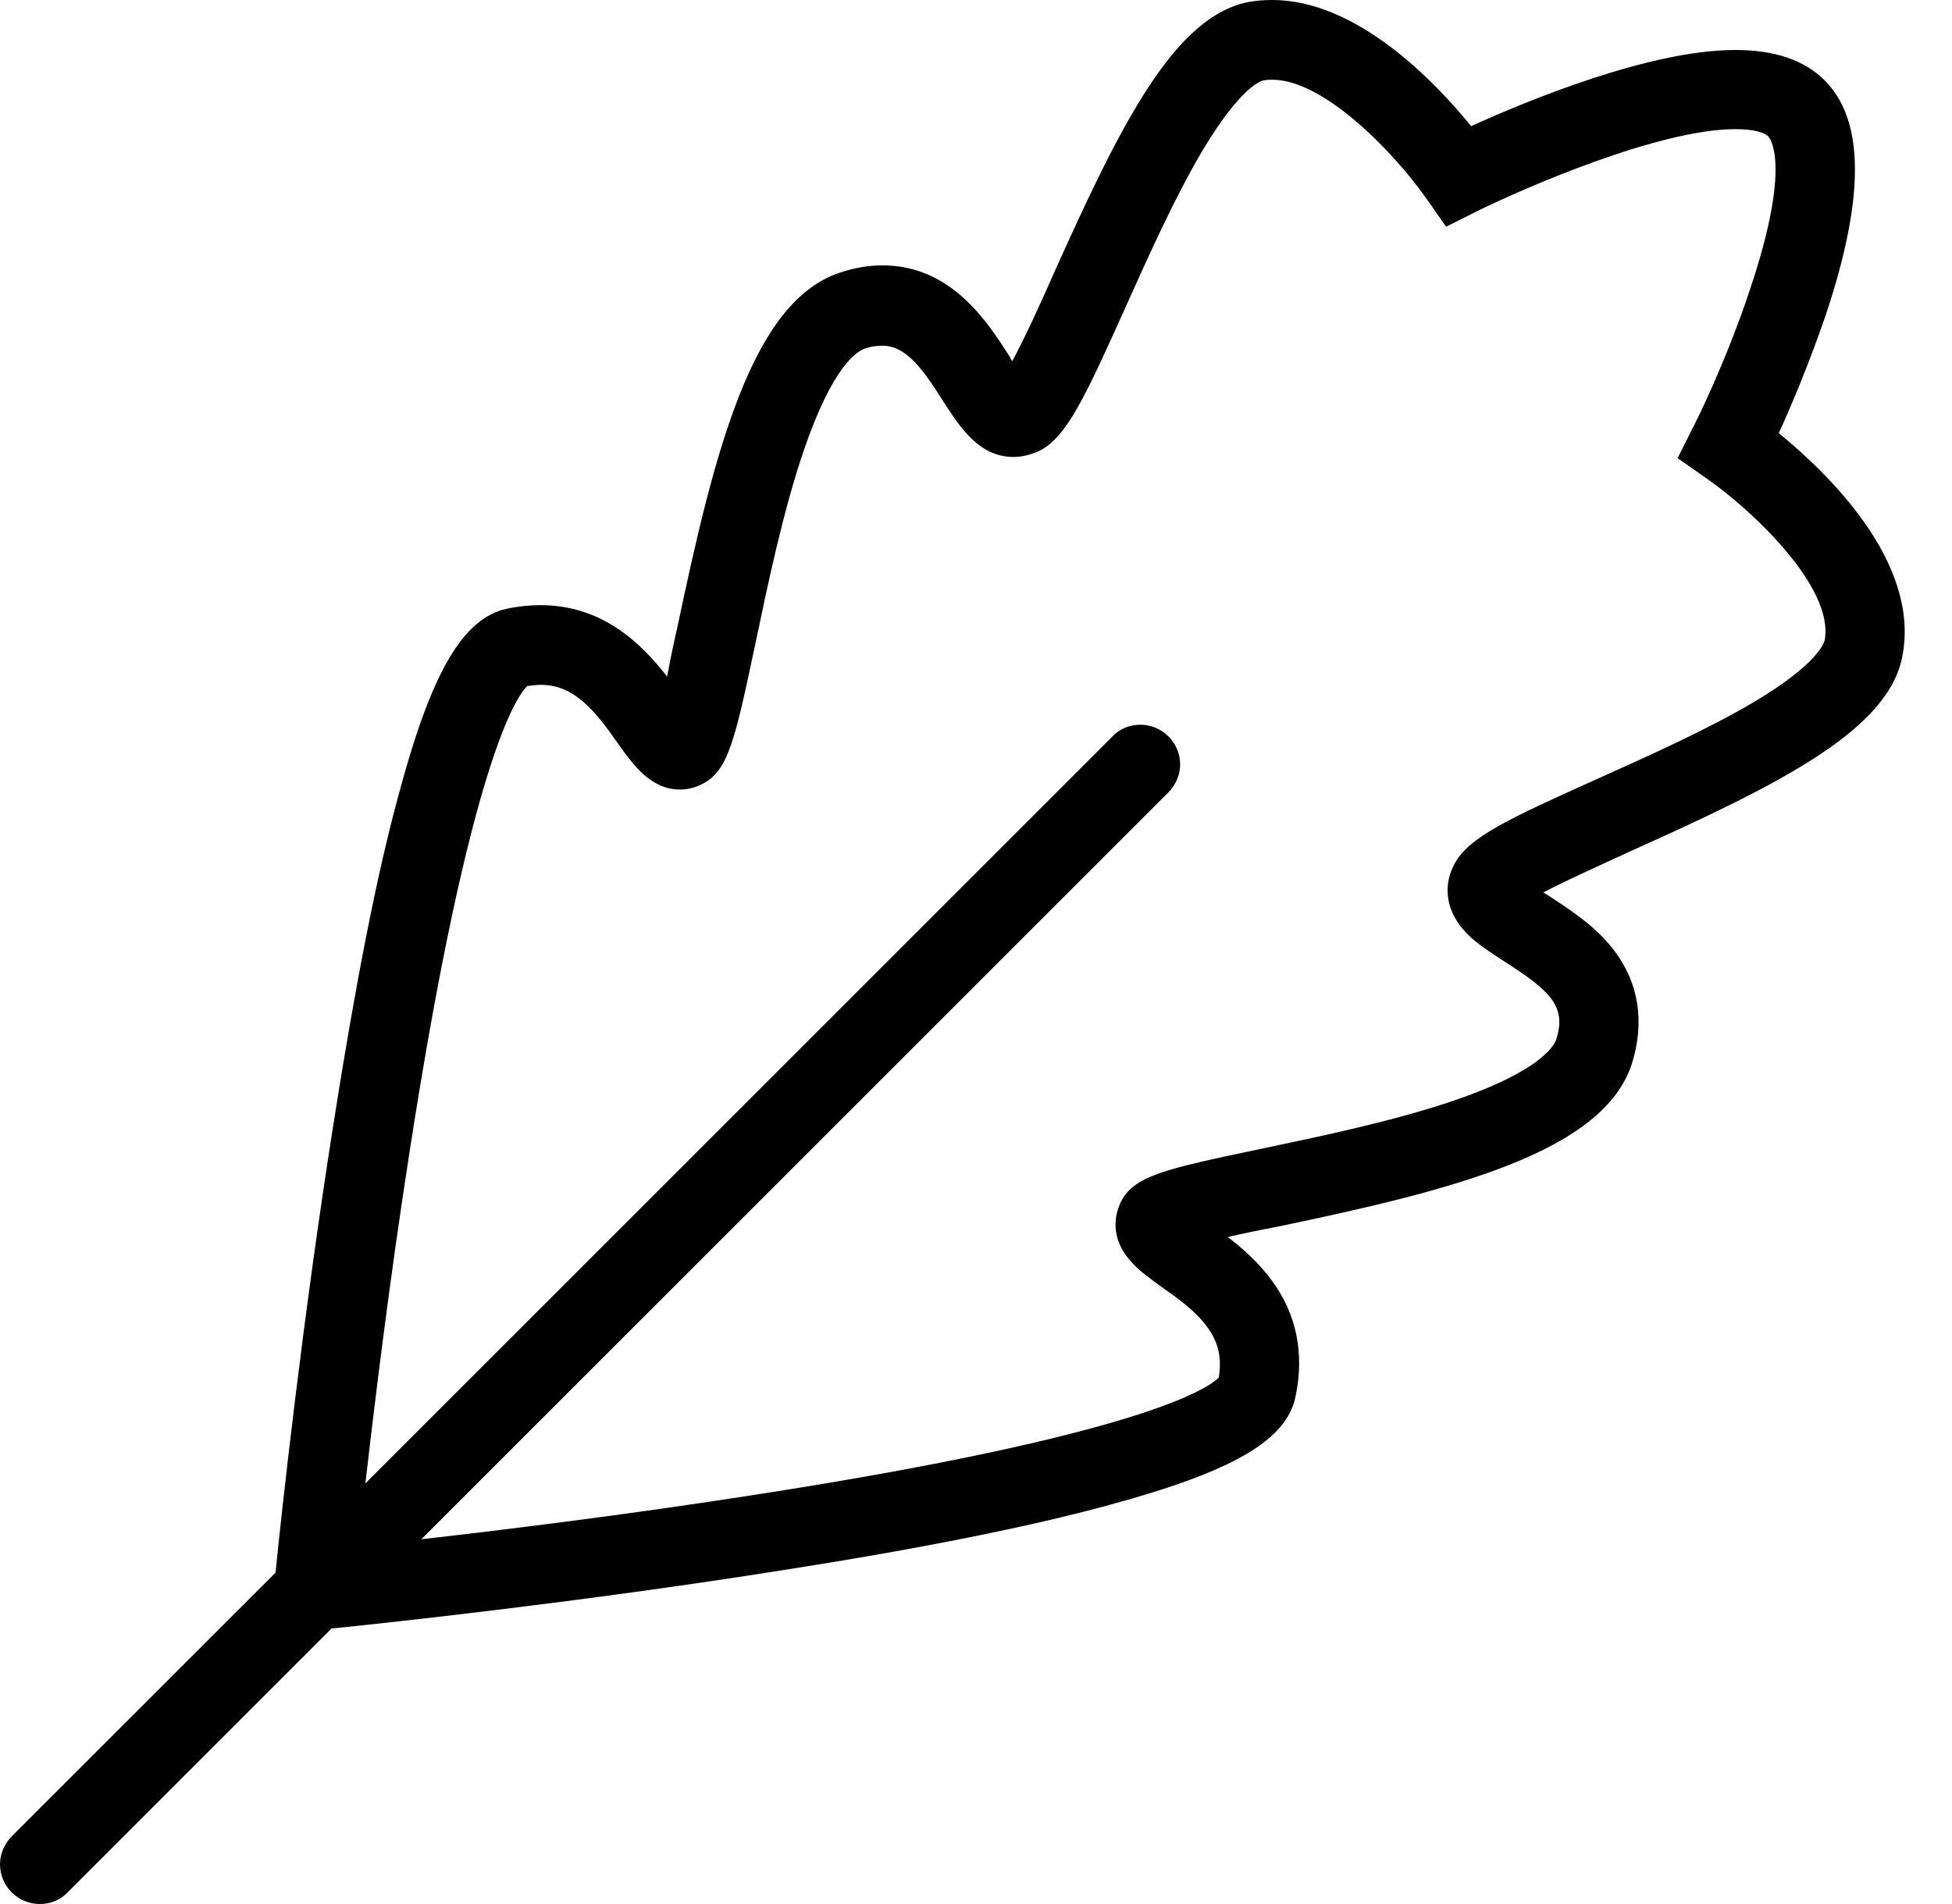 <svg id="leaf" viewBox="0 0 41 40"  xmlns="http://www.w3.org/2000/svg">
<path d="M37.362 9.1C37.625 8.525 38.013 7.6 38.35 6.613C39.175 4.138 39.163 2.525 38.325 1.688C37.9 1.263 37.275 1.05 36.45 1.05C34.65 1.05 32.087 2.112 30.9 2.65C30.137 1.712 28.5 0 26.725 0C26.562 0 26.4 0.012 26.25 0.037C24.675 0.325 23.55 2.587 22.125 5.762C21.863 6.362 21.525 7.1 21.262 7.588C21.238 7.563 21.225 7.525 21.212 7.5C20.75 6.775 19.988 5.575 18.538 5.575C18.25 5.575 17.95 5.625 17.65 5.725C15.8 6.325 15.012 9.45 14.225 13.188C14.15 13.512 14.075 13.875 14.012 14.213C13.475 13.525 12.662 12.713 11.35 12.713C11.125 12.713 10.887 12.738 10.65 12.787C9.725 12.988 9.063 14.113 8.375 16.688C7.913 18.375 7.462 20.7 7.012 23.562C6.35 27.738 5.9 31.9 5.788 33.038L0.25 38.575C0.1 38.725 0 38.938 0 39.163C0 39.625 0.375 40 0.837 40C1.062 40 1.275 39.913 1.425 39.75L6.963 34.212C8.088 34.1 12.262 33.65 16.438 32.987C19.312 32.538 21.625 32.075 23.312 31.613C25.887 30.913 27.025 30.262 27.212 29.337C27.4 28.438 27.238 27.613 26.712 26.9C26.438 26.525 26.1 26.225 25.788 25.988C26.113 25.913 26.475 25.837 26.812 25.775C30.538 25 33.675 24.2 34.275 22.35C34.55 21.475 34.425 20.65 33.9 19.962C33.5 19.438 32.938 19.087 32.5 18.8C32.475 18.788 32.45 18.762 32.413 18.75C32.888 18.5 33.638 18.163 34.237 17.887C37.413 16.462 39.688 15.325 39.962 13.762C40.325 11.8 38.388 9.938 37.362 9.1ZM38.325 13.45C38.312 13.5 38.2 13.938 36.837 14.75C35.862 15.325 34.638 15.875 33.55 16.363C31.688 17.2 30.85 17.587 30.55 18.15C30.288 18.637 30.387 19.175 30.8 19.6C31.012 19.825 31.3 20 31.6 20.2C32.6 20.837 32.9 21.163 32.688 21.837C32.638 21.975 32.35 22.5 30.562 23.113C29.288 23.55 27.725 23.875 26.475 24.137C24.462 24.562 23.788 24.7 23.525 25.288C23.438 25.488 23.275 26.012 23.8 26.55C23.962 26.725 24.163 26.863 24.4 27.038C24.738 27.275 25.125 27.55 25.363 27.887C25.6 28.212 25.663 28.538 25.6 28.938C25.413 29.137 24.087 30.137 15.713 31.425C13.137 31.825 10.6 32.138 8.85 32.337L24.538 16.65C24.688 16.5 24.788 16.288 24.788 16.062C24.788 15.6 24.413 15.225 23.95 15.225C23.725 15.225 23.512 15.312 23.363 15.475L7.675 31.163C7.875 29.413 8.187 26.875 8.587 24.3C9.875 15.925 10.875 14.6 11.075 14.412C11.175 14.4 11.275 14.387 11.363 14.387C12.05 14.387 12.488 14.912 12.975 15.613C13.312 16.087 13.675 16.587 14.287 16.587C14.438 16.587 14.588 16.55 14.713 16.488C15.3 16.225 15.438 15.537 15.863 13.537C16.125 12.287 16.45 10.725 16.887 9.45C17.5 7.662 18.012 7.375 18.163 7.325C18.3 7.275 18.425 7.263 18.538 7.263C19.025 7.263 19.375 7.738 19.8 8.413C20.163 8.975 20.562 9.6 21.288 9.6C21.475 9.6 21.663 9.55 21.85 9.463C22.413 9.163 22.8 8.325 23.637 6.463C24.125 5.375 24.675 4.15 25.25 3.175C26.062 1.813 26.5 1.688 26.55 1.688C26.613 1.675 26.663 1.675 26.725 1.675C27.812 1.675 29.288 3.212 29.962 4.175L30.375 4.763L31.025 4.437C31.988 3.962 34.837 2.713 36.45 2.713C36.85 2.713 37.062 2.788 37.138 2.863C37.163 2.888 37.65 3.413 36.763 6.063C36.263 7.588 35.575 8.962 35.562 8.975L35.237 9.625L35.825 10.037C36.737 10.662 38.538 12.325 38.325 13.45Z" />
</svg>
